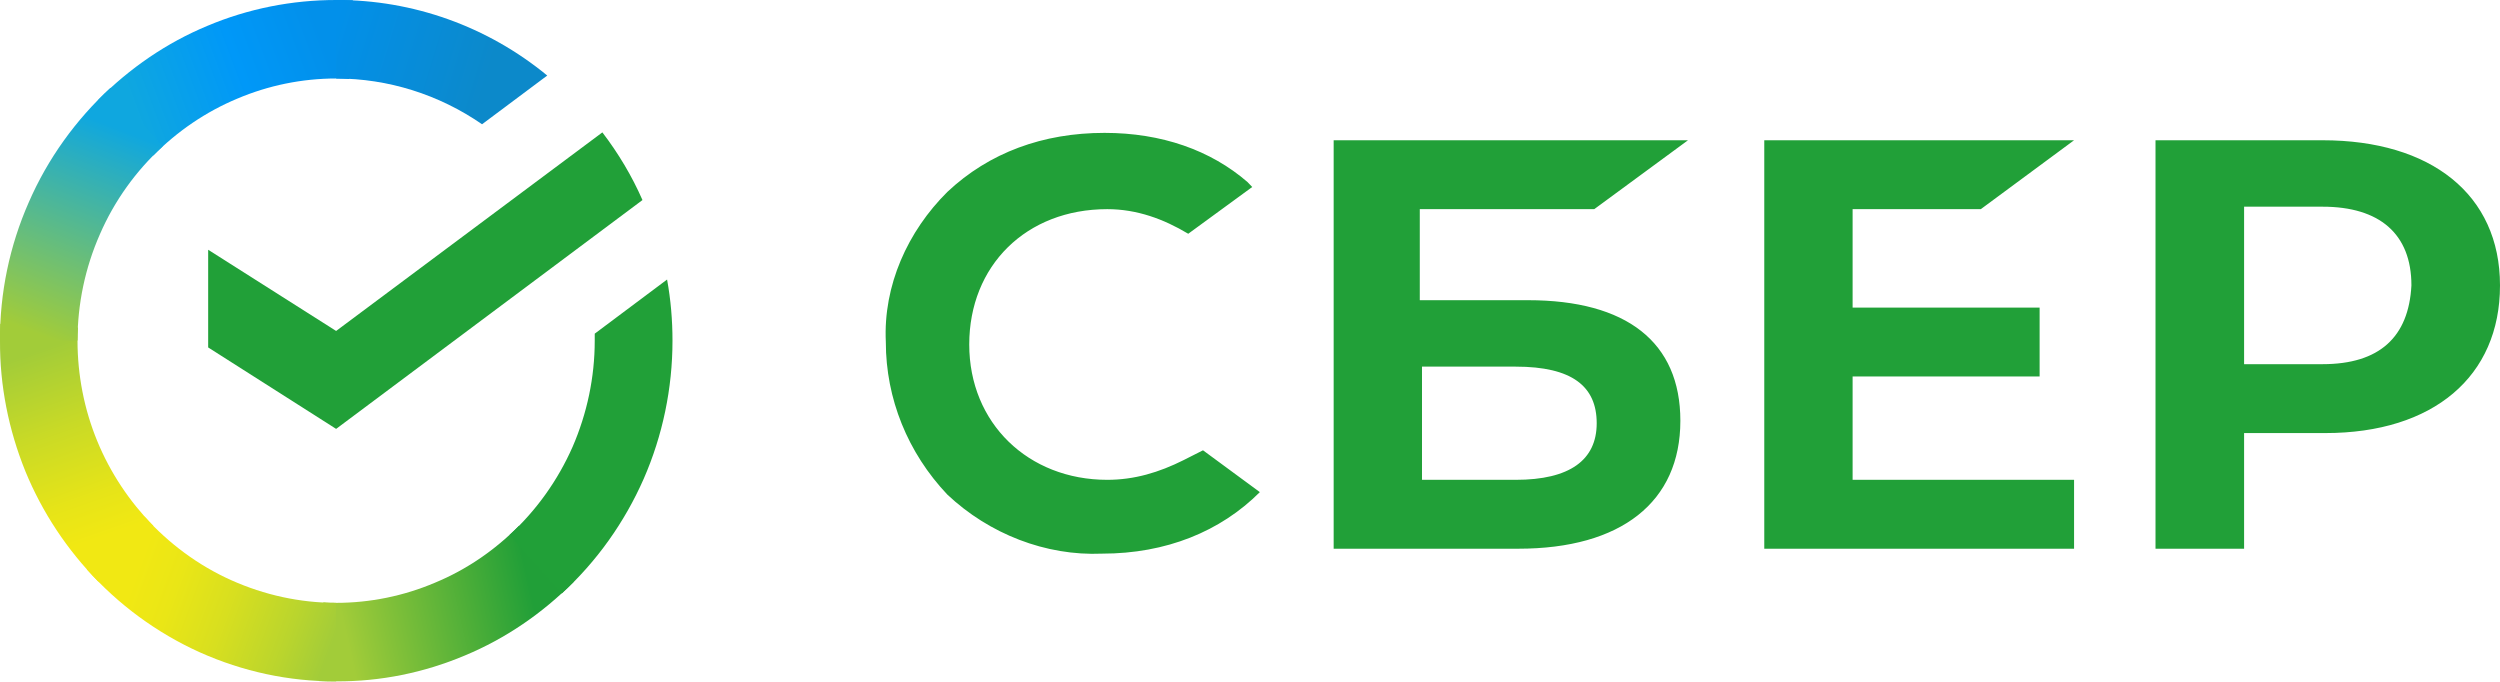 <svg width="101.6" height="27.7" viewBox="0 0 101.6 27.7" fill="none" xmlns="http://www.w3.org/2000/svg" xmlns:xlink="http://www.w3.org/1999/xlink">
	<desc>
			Created with Pixso.
	</desc>
	<defs>
		<linearGradient x1="4.642" y1="23.242" x2="1.109" y2="13.166" id="paint_linear_458_484_0" gradientUnits="userSpaceOnUse">
			<stop offset="0.14" stop-color="#F1E813"/>
			<stop offset="0.3" stop-color="#E6E418"/>
			<stop offset="0.58" stop-color="#C9DA26"/>
			<stop offset="0.89" stop-color="#A2CC39"/>
		</linearGradient>
		<linearGradient x1="4.904" y1="4.623" x2="13.819" y2="1.271" id="paint_linear_458_485_0" gradientUnits="userSpaceOnUse">
			<stop offset="0.06" stop-color="#0FA7DF"/>
			<stop offset="0.54" stop-color="#0098F8"/>
			<stop offset="0.92" stop-color="#0290EA"/>
		</linearGradient>
		<linearGradient x1="12.775" y1="25.769" x2="22.835" y2="23.526" id="paint_linear_458_486_0" gradientUnits="userSpaceOnUse">
			<stop offset="0.12" stop-color="#A2CC39"/>
			<stop offset="0.28" stop-color="#86C239"/>
			<stop offset="0.87" stop-color="#219F38"/>
		</linearGradient>
		<linearGradient x1="13.006" y1="1.071" x2="21.615" y2="3.693" id="paint_linear_458_487_0" gradientUnits="userSpaceOnUse">
			<stop offset="0.06" stop-color="#0290EA"/>
			<stop offset="0.79" stop-color="#0C89CA"/>
		</linearGradient>
		<linearGradient x1="4.325" y1="22.752" x2="13.705" y2="26.211" id="paint_linear_458_489_0" gradientUnits="userSpaceOnUse">
			<stop offset="0.13" stop-color="#F1E813"/>
			<stop offset="0.3" stop-color="#EAE616"/>
			<stop offset="0.53" stop-color="#D8DF1F"/>
			<stop offset="0.8" stop-color="#BAD52D"/>
			<stop offset="0.98" stop-color="#A2CC39"/>
		</linearGradient>
		<linearGradient x1="1.176" y1="14.236" x2="5.017" y2="4.376" id="paint_linear_458_490_0" gradientUnits="userSpaceOnUse">
			<stop offset="0.07" stop-color="#A2CC39"/>
			<stop offset="0.26" stop-color="#81C45E"/>
			<stop offset="0.92" stop-color="#0FA7DF"/>
		</linearGradient>
	</defs>
	<path id="path" d="M80.5 8.5L84.29 5.7L71.7 5.7L71.7 22.3L84.29 22.3L84.29 19.5L75.29 19.5L75.29 15.3L82.89 15.3L82.89 12.5L75.29 12.5L75.29 8.5L80.5 8.5ZM64.79 8.5L68.6 5.7L54.2 5.7L54.2 22.3L61.7 22.3C65.89 22.3 68.29 20.4 68.29 17.1C68.29 13.9 66.1 12.2 62.1 12.2L57.7 12.2L57.7 8.5L64.79 8.5ZM61.6 14.9C63.89 14.9 64.89 15.7 64.89 17.2C64.89 18.7 63.79 19.5 61.6 19.5L57.79 19.5L57.79 14.9L61.6 14.9ZM94.39 5.7L87.6 5.7L87.6 22.3L91.2 22.3L91.2 17.6L94.5 17.6C98.89 17.6 101.6 15.3 101.6 11.6C101.6 7.9 98.79 5.7 94.39 5.7ZM94.39 14.8L91.2 14.8L91.2 8.4L94.39 8.4C96.7 8.4 98 9.5 98 11.6C97.89 13.7 96.7 14.8 94.39 14.8ZM48.1 18.7C47.1 19.2 46.1 19.5 45 19.5C41.79 19.5 39.39 17.2 39.39 14C39.39 10.8 41.7 8.5 45 8.5C46.2 8.5 47.29 8.9 48.29 9.5L50.89 7.6L50.7 7.4C49.2 6.1 47.2 5.4 44.89 5.4C42.39 5.4 40.2 6.2 38.5 7.8C36.89 9.4 35.89 11.6 36 13.9C36 16.2 36.89 18.4 38.5 20.1C40.2 21.7 42.5 22.6 44.79 22.5C47.39 22.5 49.6 21.6 51.2 20L48.89 18.3L48.1 18.7Z" fill="#21A038" fill-opacity="1" fill-rule="nonzero"/>
	<path id="path" d="M24.48 5.38C25.13 6.23 25.68 7.15 26.11 8.13L13.66 17.43L8.46 14.12L8.46 10.15L13.66 13.45L24.48 5.38Z" fill="#21A038" fill-opacity="1" fill-rule="nonzero"/>
	<path id="path" d="M3.15 13.84C3.15 13.67 3.16 13.49 3.17 13.31L0.01 13.16C0 13.38 0 13.62 0 13.85C-0.01 15.67 0.35 17.47 1.03 19.15C1.72 20.83 2.73 22.35 4 23.64L6.23 21.37C5.26 20.38 4.48 19.21 3.95 17.92C3.42 16.63 3.15 15.24 3.15 13.84Z" fill="url(#paint_linear_458_484_0)" fill-opacity="1" fill-rule="nonzero"/>
	<path id="path" d="M13.66 3.19C13.84 3.19 14.01 3.2 14.19 3.21L14.34 0.01C14.12 0 13.89 0 13.66 0C11.87 0 10.09 0.35 8.43 1.05C6.77 1.74 5.27 2.77 4 4.05L6.23 6.32C7.21 5.33 8.37 4.54 9.64 4.01C10.91 3.47 12.28 3.19 13.66 3.19Z" fill="url(#paint_linear_458_485_0)" fill-opacity="1" fill-rule="nonzero"/>
	<path id="path" d="M13.66 24.5C13.49 24.5 13.31 24.5 13.14 24.48L12.98 27.68C13.21 27.69 13.43 27.69 13.66 27.69C15.46 27.7 17.23 27.34 18.89 26.64C20.55 25.95 22.05 24.92 23.32 23.64L21.09 21.37C20.11 22.36 18.96 23.15 17.68 23.68C16.41 24.22 15.04 24.5 13.66 24.5Z" fill="url(#paint_linear_458_486_0)" fill-opacity="1" fill-rule="nonzero"/>
	<path id="path" d="M19.59 5.05L22.24 3.07C19.81 1.07 16.78 -0.01 13.66 0L13.66 3.19C15.77 3.19 17.84 3.84 19.59 5.05Z" fill="url(#paint_linear_458_487_0)" fill-opacity="1" fill-rule="nonzero"/>
	<path id="path" d="M27.33 13.85C27.33 13.01 27.26 12.18 27.11 11.36L24.17 13.56C24.17 13.66 24.17 13.75 24.17 13.85C24.17 15.33 23.86 16.8 23.27 18.16C22.67 19.52 21.8 20.74 20.71 21.74L22.83 24.12C24.25 22.82 25.38 21.23 26.16 19.46C26.93 17.7 27.33 15.78 27.33 13.85Z" fill="#21A038" fill-opacity="1" fill-rule="nonzero"/>
	<path id="path" d="M13.66 24.5C12.19 24.5 10.74 24.18 9.4 23.58C8.06 22.98 6.86 22.09 5.87 20.99L3.53 23.14C4.81 24.57 6.37 25.72 8.12 26.51C9.86 27.29 11.75 27.7 13.66 27.69L13.66 24.5Z" fill="url(#paint_linear_458_489_0)" fill-opacity="1" fill-rule="nonzero"/>
	<path id="path" d="M6.61 5.95L4.49 3.57C3.08 4.87 1.94 6.45 1.17 8.22C0.39 9.99 -0.01 11.91 0 13.84L3.15 13.84C3.15 12.36 3.46 10.88 4.06 9.52C4.65 8.16 5.52 6.95 6.61 5.95Z" fill="url(#paint_linear_458_490_0)" fill-opacity="1" fill-rule="nonzero"/>
</svg>
